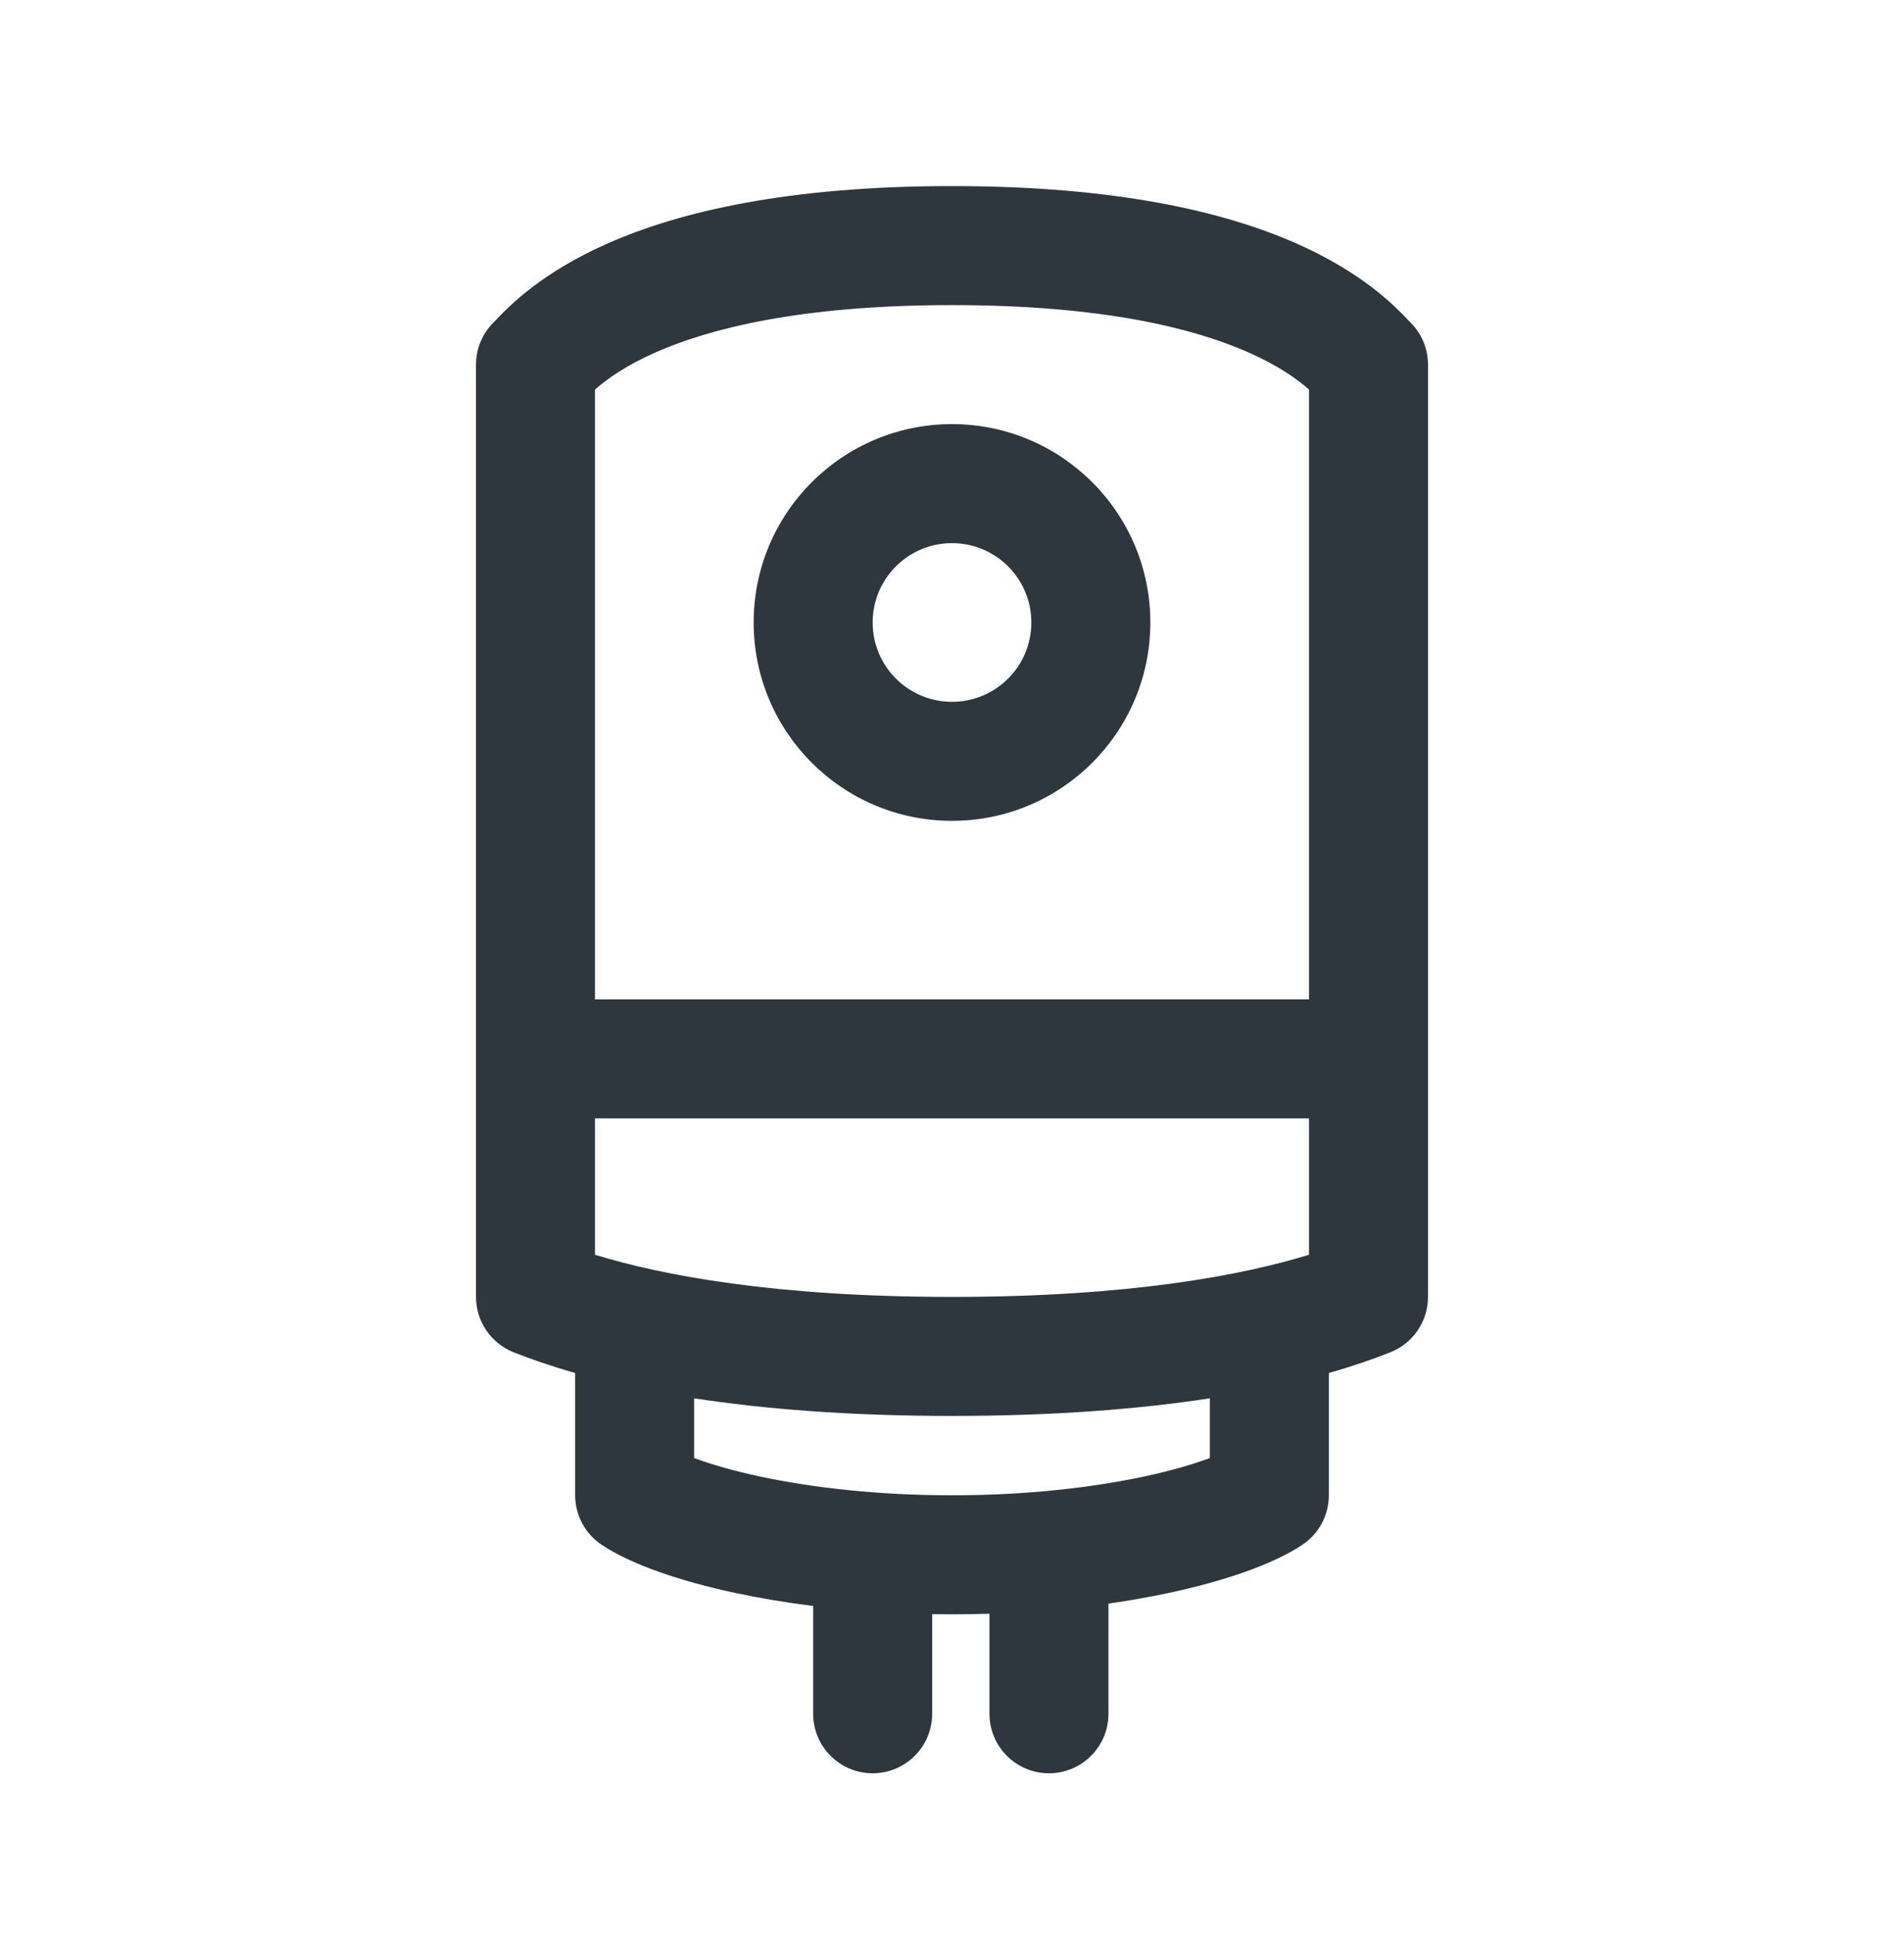 <svg width="64" height="65" viewBox="0 0 64 65" fill="none" xmlns="http://www.w3.org/2000/svg">
<path fill-rule="evenodd" clip-rule="evenodd" d="M38.667 20.921C38.667 24.602 35.682 27.587 32 27.587C28.318 27.587 25.333 24.602 25.333 20.921C25.333 17.239 28.318 14.254 32 14.254C35.682 14.254 38.667 17.239 38.667 20.921ZM34.667 20.921C34.667 22.393 33.473 23.587 32 23.587C30.527 23.587 29.333 22.393 29.333 20.921C29.333 19.448 30.527 18.254 32 18.254C33.473 18.254 34.667 19.448 34.667 20.921Z" fill="#2D373D"/>
<path fill-rule="evenodd" clip-rule="evenodd" d="M20.445 8.173C22.842 7.118 26.464 6.254 32 6.254C37.536 6.254 41.158 7.118 43.556 8.173C45.796 9.159 46.875 10.28 47.307 10.73C47.348 10.772 47.385 10.81 47.414 10.84C47.789 11.215 48 11.723 48 12.254V43.587C48 44.405 47.502 45.141 46.743 45.444C46.164 45.675 45.477 45.914 44.667 46.144V50.254C44.667 50.923 44.333 51.547 43.776 51.918C42.788 52.577 41.154 53.139 39.248 53.544C38.632 53.674 37.967 53.793 37.259 53.894V57.597C37.259 58.702 36.364 59.597 35.259 59.597C34.155 59.597 33.259 58.702 33.259 57.597V54.234C32.848 54.247 32.428 54.254 32 54.254C31.776 54.254 31.553 54.252 31.333 54.248V57.597C31.333 58.702 30.438 59.597 29.333 59.597C28.229 59.597 27.333 58.702 27.333 57.597V53.973C26.401 53.857 25.537 53.71 24.752 53.544C22.846 53.139 21.212 52.577 20.224 51.918C19.668 51.547 19.333 50.923 19.333 50.254V46.144C18.523 45.914 17.836 45.675 17.257 45.444C16.498 45.141 16 44.405 16 43.587V12.254C16 11.723 16.211 11.215 16.586 10.84C16.616 10.81 16.651 10.773 16.693 10.73C17.125 10.28 18.204 9.159 20.445 8.173ZM32 47.587C35.501 47.587 38.357 47.349 40.667 46.995V49.003C40.132 49.202 39.385 49.426 38.418 49.631C36.726 49.99 34.532 50.254 32 50.254C29.468 50.254 27.274 49.99 25.582 49.631C24.615 49.426 23.868 49.202 23.333 49.003V46.995C25.643 47.349 28.499 47.587 32 47.587ZM44 13.092V33.587H20V13.092C20.409 12.733 21.036 12.283 22.055 11.835C23.825 11.056 26.869 10.254 32 10.254C37.131 10.254 40.176 11.056 41.945 11.835C42.964 12.283 43.591 12.733 44 13.092ZM20 42.17V37.587H44V42.17C41.761 42.859 37.965 43.587 32 43.587C26.035 43.587 22.24 42.859 20 42.17Z" fill="#2D373D"/>
</svg>
